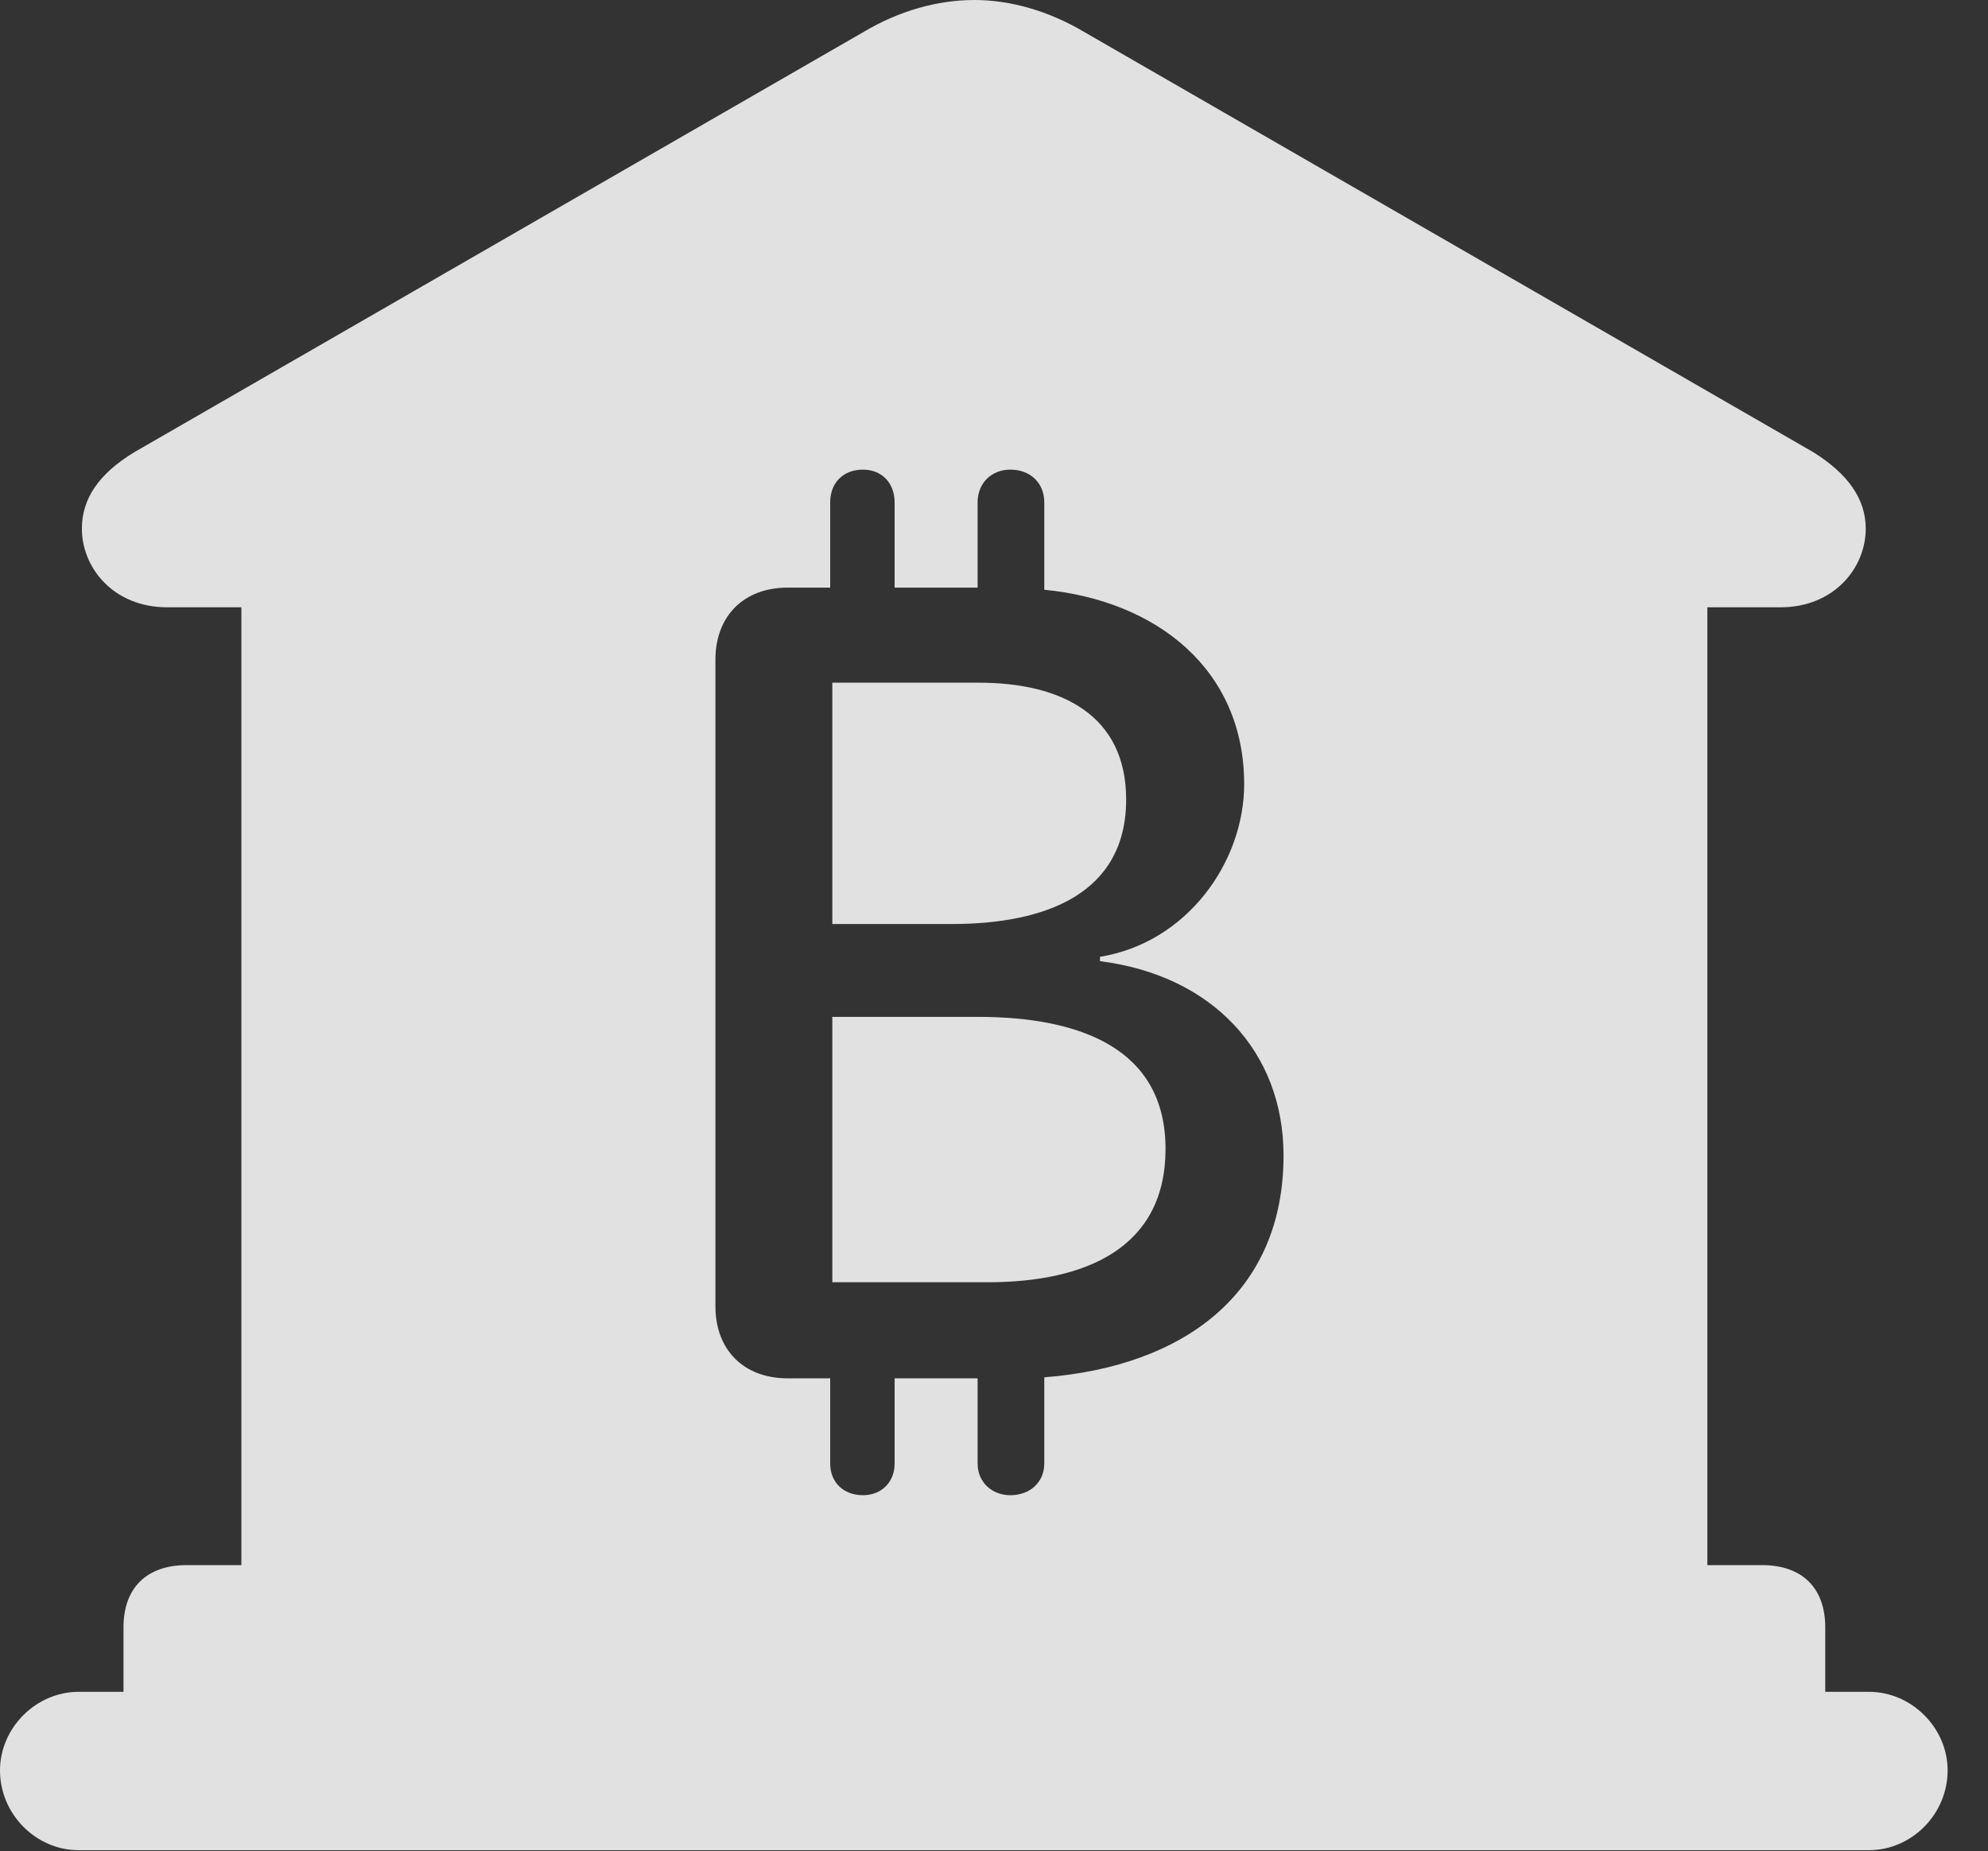 <?xml version="1.0" encoding="UTF-8"?>
<!--Generator: Apple Native CoreSVG 326-->
<!DOCTYPE svg
PUBLIC "-//W3C//DTD SVG 1.1//EN"
       "http://www.w3.org/Graphics/SVG/1.1/DTD/svg11.dtd">
<svg version="1.1" xmlns="http://www.w3.org/2000/svg" xmlns:xlink="http://www.w3.org/1999/xlink" viewBox="0 0 17.773 16.553">
 <rect x="0" y="0" width="17.773" height="16.553" fill="#333333" stroke="none"/>
 <g>
  <rect height="16.553" opacity="0" width="17.773" x="0" y="0"/>
  <path d="M9.688 0.283L16.211 4.043C16.523 4.238 16.68 4.463 16.68 4.727C16.68 5.078 16.396 5.43 15.918 5.43L15.264 5.43L15.264 13.994L15.752 13.994C16.113 13.994 16.318 14.199 16.318 14.551L16.318 15.127L16.709 15.127C17.09 15.127 17.412 15.449 17.412 15.83C17.412 16.221 17.09 16.543 16.709 16.543L0.703 16.543C0.322 16.543 0 16.221 0 15.83C0 15.449 0.322 15.127 0.703 15.127L1.104 15.127L1.104 14.551C1.104 14.199 1.309 13.994 1.67 13.994L2.158 13.994L2.158 5.43L1.494 5.43C1.016 5.43 0.732 5.078 0.732 4.727C0.732 4.463 0.879 4.238 1.201 4.043L7.725 0.283C8.037 0.098 8.379 0 8.711 0C9.033 0 9.375 0.098 9.688 0.283ZM8.74 4.492L8.74 5.254L7.998 5.254L7.998 4.492C7.998 4.316 7.881 4.199 7.715 4.199C7.539 4.199 7.422 4.316 7.422 4.492L7.422 5.254L7.041 5.254C6.65 5.254 6.396 5.508 6.396 5.898L6.396 11.68C6.396 12.07 6.65 12.324 7.041 12.324L7.422 12.324L7.422 13.086C7.422 13.252 7.539 13.369 7.715 13.369C7.881 13.369 7.998 13.252 7.998 13.086L7.998 12.324L8.74 12.324L8.74 13.086C8.74 13.252 8.867 13.369 9.033 13.369C9.209 13.369 9.336 13.252 9.336 13.086L9.336 12.315C10.586 12.217 11.475 11.562 11.475 10.332C11.475 9.404 10.84 8.721 9.834 8.594L9.834 8.555C10.615 8.428 11.123 7.705 11.123 7.012C11.123 5.986 10.342 5.371 9.336 5.273L9.336 4.492C9.336 4.316 9.209 4.199 9.033 4.199C8.867 4.199 8.74 4.316 8.74 4.492ZM10.42 10.273C10.42 11.152 9.717 11.465 8.828 11.465L7.441 11.465L7.441 9.092L8.74 9.092C9.658 9.092 10.42 9.375 10.42 10.273ZM10.068 7.148C10.068 7.988 9.355 8.262 8.506 8.262L7.441 8.262L7.441 6.104L8.75 6.104C9.492 6.104 10.068 6.396 10.068 7.148Z" fill="white" fill-opacity="0.85"/>
 </g>
</svg>
